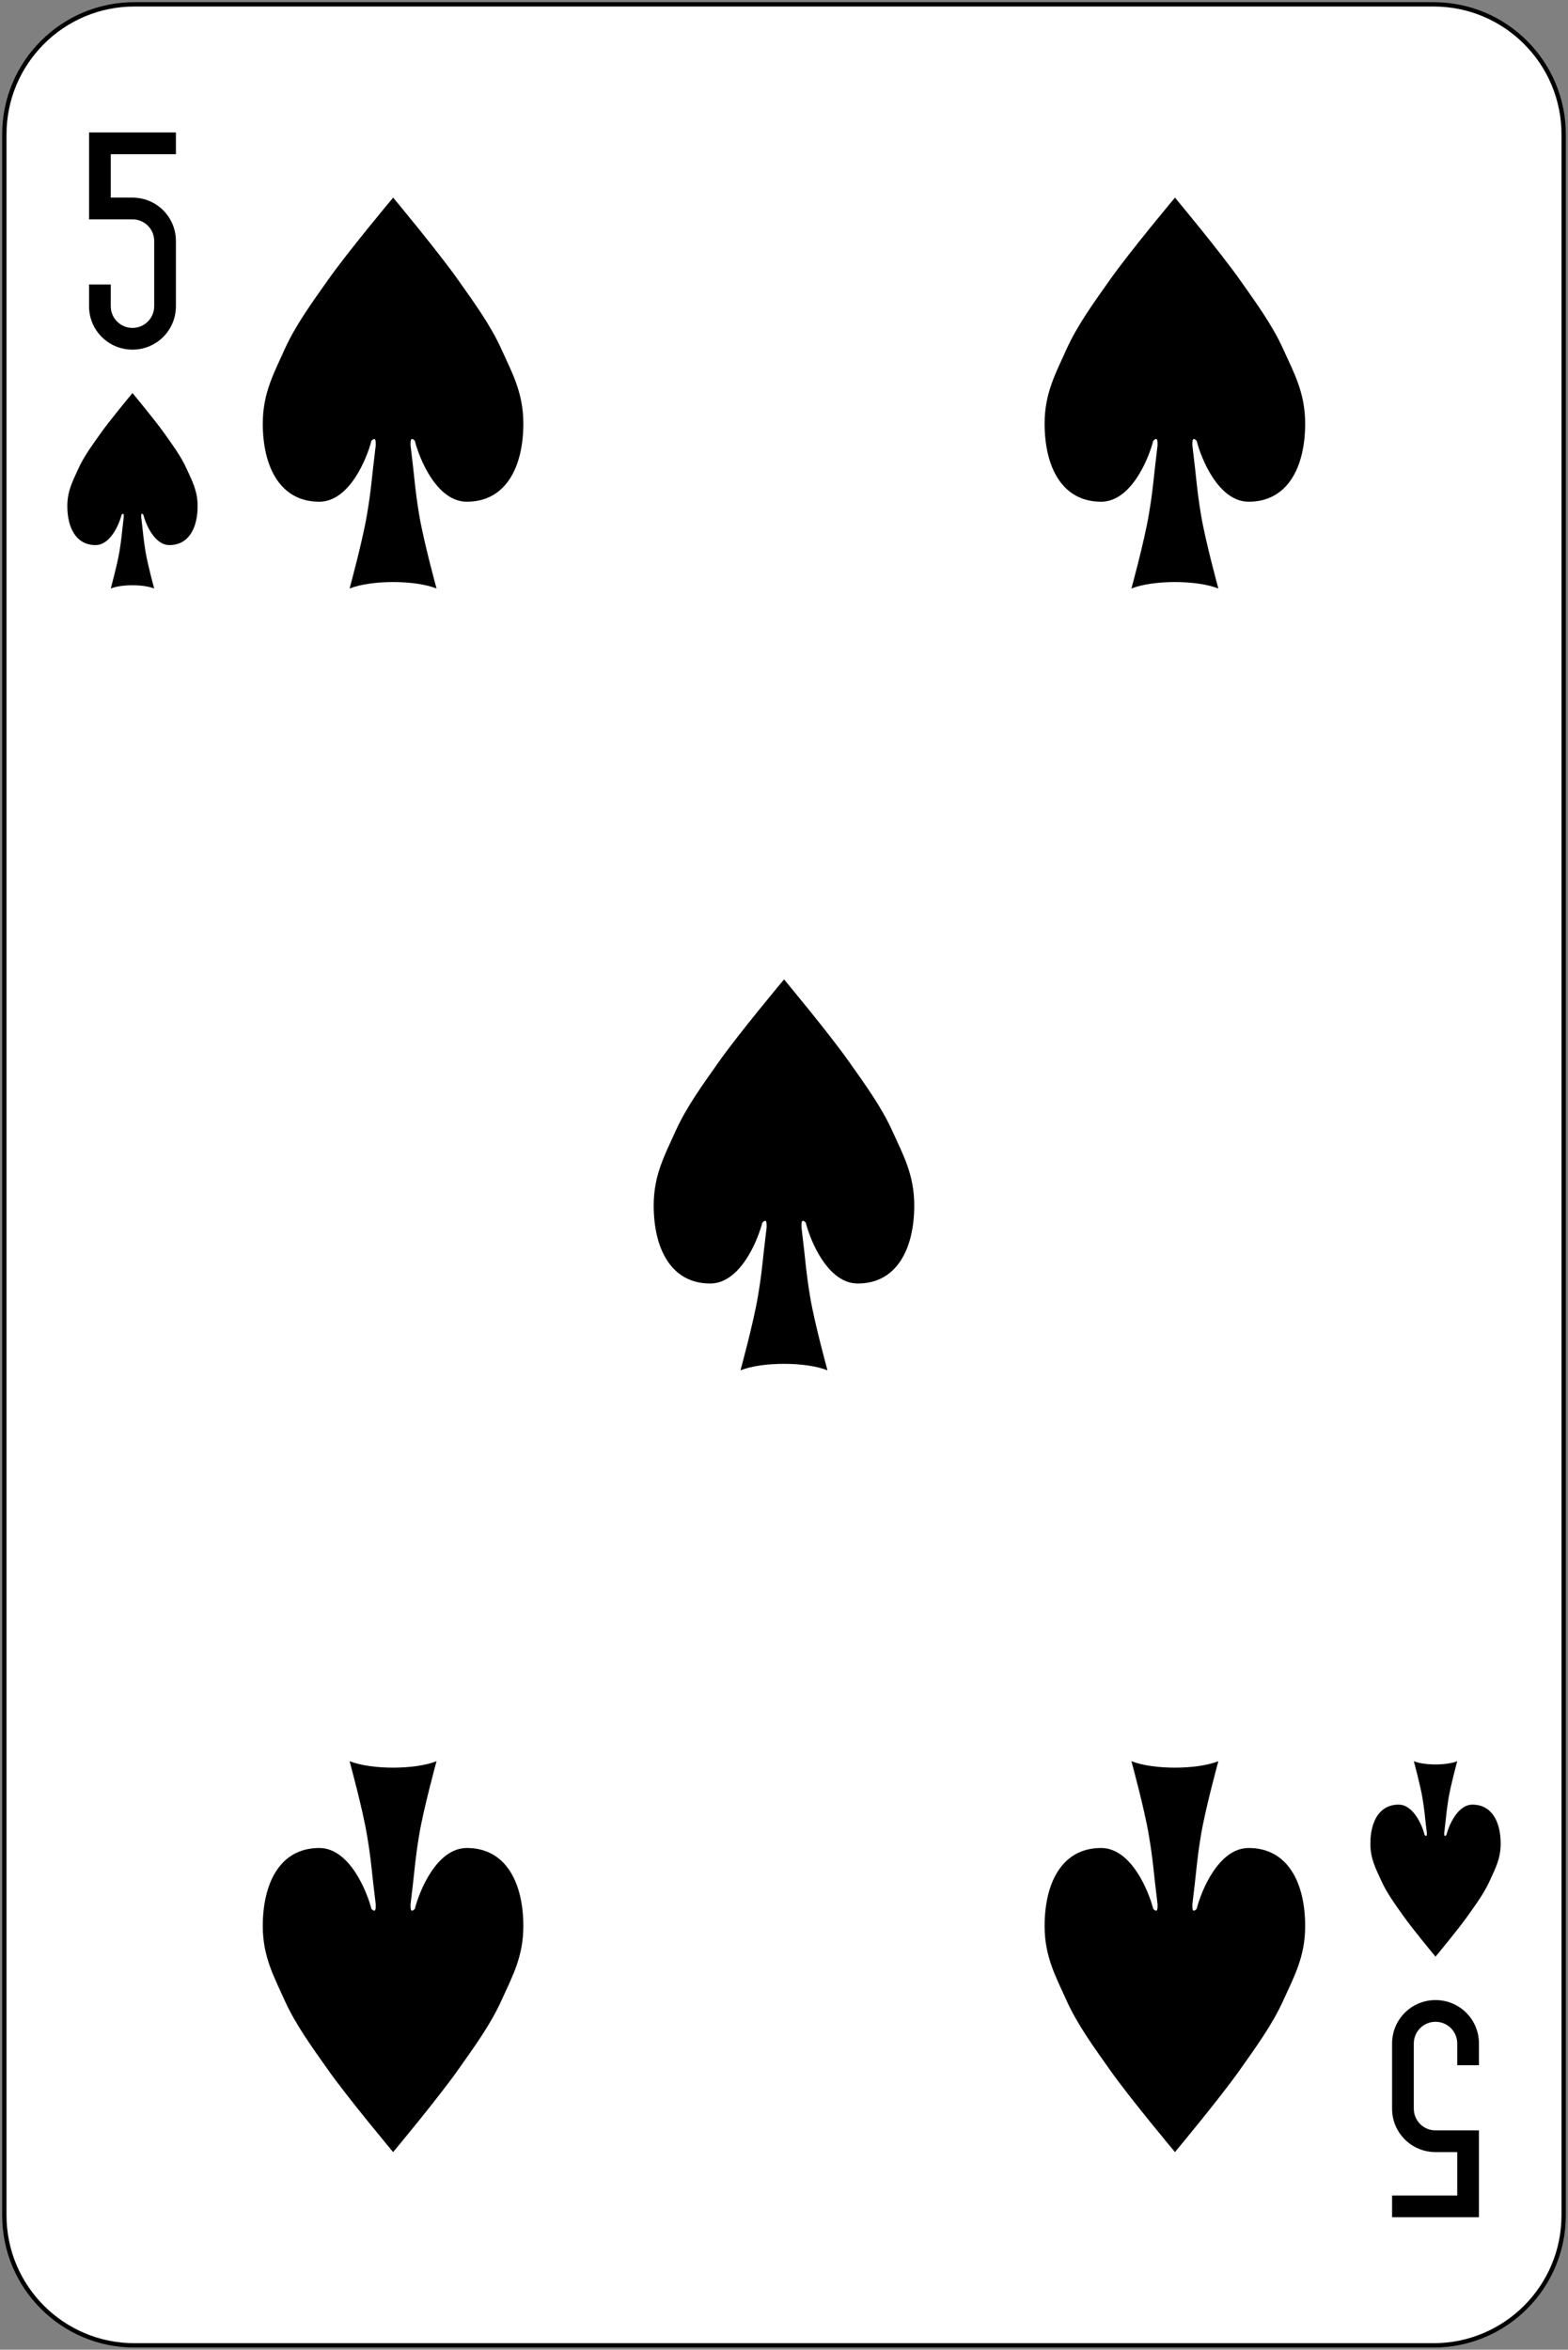 <svg width="361" height="541" viewBox="0 0 361 541" fill="none" xmlns="http://www.w3.org/2000/svg">
<rect x="0" y="0" width="361" height="541" fill="#808080" stroke="none"/>
<path d="M330.056 1H30.944C14.407 1 1 14.407 1 30.945V510.056C1 526.593 14.407 540 30.944 540H330.056C346.593 540 360 526.593 360 510.056V30.945C360 14.407 346.593 1 330.056 1Z" fill="white" stroke="black"/>
<path d="M20.5 30.5V45.5V50.5H30.5C33.27 50.5 35.5 52.73 35.5 55.5V70.5C35.5 73.27 33.27 75.5 30.5 75.5C27.73 75.5 25.5 73.27 25.5 70.5V65.5H20.5V70.5C20.5 76.04 24.96 80.5 30.5 80.5C36.04 80.5 40.5 76.04 40.5 70.5V55.5C40.5 49.96 36.04 45.5 30.5 45.5H25.5V35.5H30.5H40.5V30.5H30.5H25.5H20.5Z" fill="black"/>
<path d="M340.5 510.5V495.5V490.5H330.5C327.73 490.5 325.5 488.27 325.5 485.5V470.5C325.5 467.73 327.73 465.5 330.5 465.5C333.27 465.5 335.5 467.73 335.5 470.5V475.5H340.5V470.5C340.5 464.96 336.04 460.5 330.5 460.5C324.96 460.5 320.5 464.96 320.5 470.5V485.5C320.5 491.04 324.96 495.5 330.5 495.5H335.5V505.5H330.5H320.5V510.5H330.5H335.5H340.5Z" fill="black"/>
<path d="M95.508 101.484C96.5 105.488 100.504 115.516 107.484 115.516C116.484 115.516 120.488 107.508 120.488 97.516C120.488 90.5 117.937 85.894 115.492 80.508C112.906 74.768 109.114 69.63 105.5 64.492C100.858 57.902 90.512 45.5 90.512 45.5C90.512 45.5 80.13 57.902 75.488 64.492C71.874 69.63 68.083 74.768 65.496 80.508C63.087 85.894 60.5 90.5 60.5 97.516C60.5 107.508 64.504 115.516 73.504 115.516C80.484 115.516 84.488 105.488 85.516 101.484C86.508 100.492 86.508 101.484 86.508 102.512C85.516 110.484 85.516 112.504 84.488 118.492C83.496 124.516 80.484 135.5 80.484 135.5C85.516 133.516 95.508 133.516 100.504 135.5C100.504 135.5 97.492 124.516 96.5 118.492C95.508 112.504 95.508 110.484 94.516 102.512C94.516 101.484 94.516 100.492 95.508 101.484Z" fill="black"/>
<path d="M275.508 101.484C276.5 105.488 280.504 115.516 287.484 115.516C296.484 115.516 300.488 107.508 300.488 97.516C300.488 90.5 297.937 85.894 295.492 80.508C292.906 74.768 289.114 69.63 285.5 64.492C280.858 57.902 270.512 45.5 270.512 45.5C270.512 45.5 260.13 57.902 255.488 64.492C251.874 69.63 248.083 74.768 245.496 80.508C243.087 85.894 240.5 90.5 240.5 97.516C240.5 107.508 244.504 115.516 253.504 115.516C260.484 115.516 264.488 105.488 265.516 101.484C266.508 100.492 266.508 101.484 266.508 102.512C265.516 110.484 265.516 112.504 264.488 118.492C263.496 124.516 260.484 135.5 260.484 135.5C265.516 133.516 275.508 133.516 280.504 135.5C280.504 135.5 277.492 124.516 276.5 118.492C275.508 112.504 275.508 110.484 274.516 102.512C274.516 101.484 274.516 100.492 275.508 101.484Z" fill="black"/>
<path d="M185.508 281.484C186.5 285.488 190.504 295.516 197.484 295.516C206.484 295.516 210.488 287.508 210.488 277.516C210.488 270.5 207.937 265.894 205.492 260.508C202.906 254.768 199.114 249.63 195.5 244.492C190.858 237.902 180.512 225.5 180.512 225.5C180.512 225.5 170.13 237.902 165.488 244.492C161.874 249.63 158.083 254.768 155.496 260.508C153.087 265.894 150.5 270.5 150.5 277.516C150.5 287.508 154.504 295.516 163.504 295.516C170.484 295.516 174.488 285.488 175.516 281.484C176.508 280.492 176.508 281.484 176.508 282.512C175.516 290.484 175.516 292.504 174.488 298.492C173.496 304.516 170.484 315.5 170.484 315.5C175.516 313.516 185.508 313.516 190.504 315.5C190.504 315.5 187.492 304.516 186.5 298.492C185.508 292.504 185.508 290.484 184.516 282.512C184.516 281.484 184.516 280.492 185.508 281.484Z" fill="black"/>
<path d="M95.508 439.516C96.5 435.512 100.504 425.484 107.484 425.484C116.484 425.484 120.488 433.492 120.488 443.484C120.488 450.5 117.937 455.106 115.492 460.492C112.906 466.232 109.114 471.37 105.5 476.508C100.858 483.098 90.512 495.5 90.512 495.5C90.512 495.5 80.13 483.098 75.488 476.508C71.874 471.37 68.083 466.232 65.496 460.492C63.087 455.106 60.5 450.5 60.5 443.484C60.5 433.492 64.504 425.484 73.504 425.484C80.484 425.484 84.488 435.512 85.516 439.516C86.508 440.508 86.508 439.516 86.508 438.488C85.516 430.516 85.516 428.496 84.488 422.508C83.496 416.484 80.484 405.5 80.484 405.5C85.516 407.484 95.508 407.484 100.504 405.5C100.504 405.5 97.492 416.484 96.5 422.508C95.508 428.496 95.508 430.516 94.516 438.488C94.516 439.516 94.516 440.508 95.508 439.516Z" fill="black"/>
<path d="M275.508 439.516C276.5 435.512 280.504 425.484 287.484 425.484C296.484 425.484 300.488 433.492 300.488 443.484C300.488 450.5 297.937 455.106 295.492 460.492C292.906 466.232 289.114 471.37 285.5 476.508C280.858 483.098 270.512 495.5 270.512 495.5C270.512 495.5 260.13 483.098 255.488 476.508C251.874 471.37 248.083 466.232 245.496 460.492C243.087 455.106 240.5 450.5 240.5 443.484C240.5 433.492 244.504 425.484 253.504 425.484C260.484 425.484 264.488 435.512 265.516 439.516C266.508 440.508 266.508 439.516 266.508 438.488C265.516 430.516 265.516 428.496 264.488 422.508C263.496 416.484 260.484 405.5 260.484 405.5C265.516 407.484 275.508 407.484 280.504 405.5C280.504 405.5 277.492 416.484 276.5 422.508C275.508 428.496 275.508 430.516 274.516 438.488C274.516 439.516 274.516 440.508 275.508 439.516Z" fill="black"/>
<path d="M33 118.5C33.5 120.5 35.5 125.5 39 125.5C43.5 125.5 45.5 121.5 45.5 116.5C45.5 113 44.211 110.694 43 108C41.711 105.132 39.81 102.571 38 100C35.677 96.701 30.5 90.5 30.5 90.5C30.5 90.5 25.323 96.701 23 100C21.19 102.571 19.289 105.132 18 108C16.79 110.694 15.5 113 15.5 116.5C15.5 121.5 17.5 125.5 22 125.5C25.5 125.5 27.5 120.5 28 118.5C28.5 118 28.5 118.5 28.5 119C28 123 28 124 27.5 127C27 130 25.5 135.5 25.5 135.5C28 134.5 33 134.5 35.5 135.5C35.5 135.5 34 130 33.5 127C33 124 33 123 32.5 119C32.5 118.5 32.5 118 33 118.5Z" fill="black"/>
<path d="M333 422.5C333.5 420.5 335.5 415.5 339 415.5C343.5 415.5 345.5 419.5 345.5 424.5C345.5 428 344.211 430.306 343 433C341.711 435.868 339.81 438.429 338 441C335.677 444.299 330.5 450.5 330.5 450.5C330.5 450.5 325.323 444.299 323 441C321.19 438.429 319.289 435.868 318 433C316.789 430.306 315.5 428 315.5 424.5C315.5 419.5 317.5 415.5 322 415.5C325.5 415.5 327.5 420.5 328 422.5C328.5 423 328.5 422.5 328.5 422C328 418 328 417 327.5 414C327 411 325.5 405.5 325.5 405.5C328 406.5 333 406.5 335.5 405.5C335.5 405.5 334 411 333.5 414C333 417 333 418 332.5 422C332.5 422.5 332.5 423 333 422.5Z" fill="black"/>
</svg>

